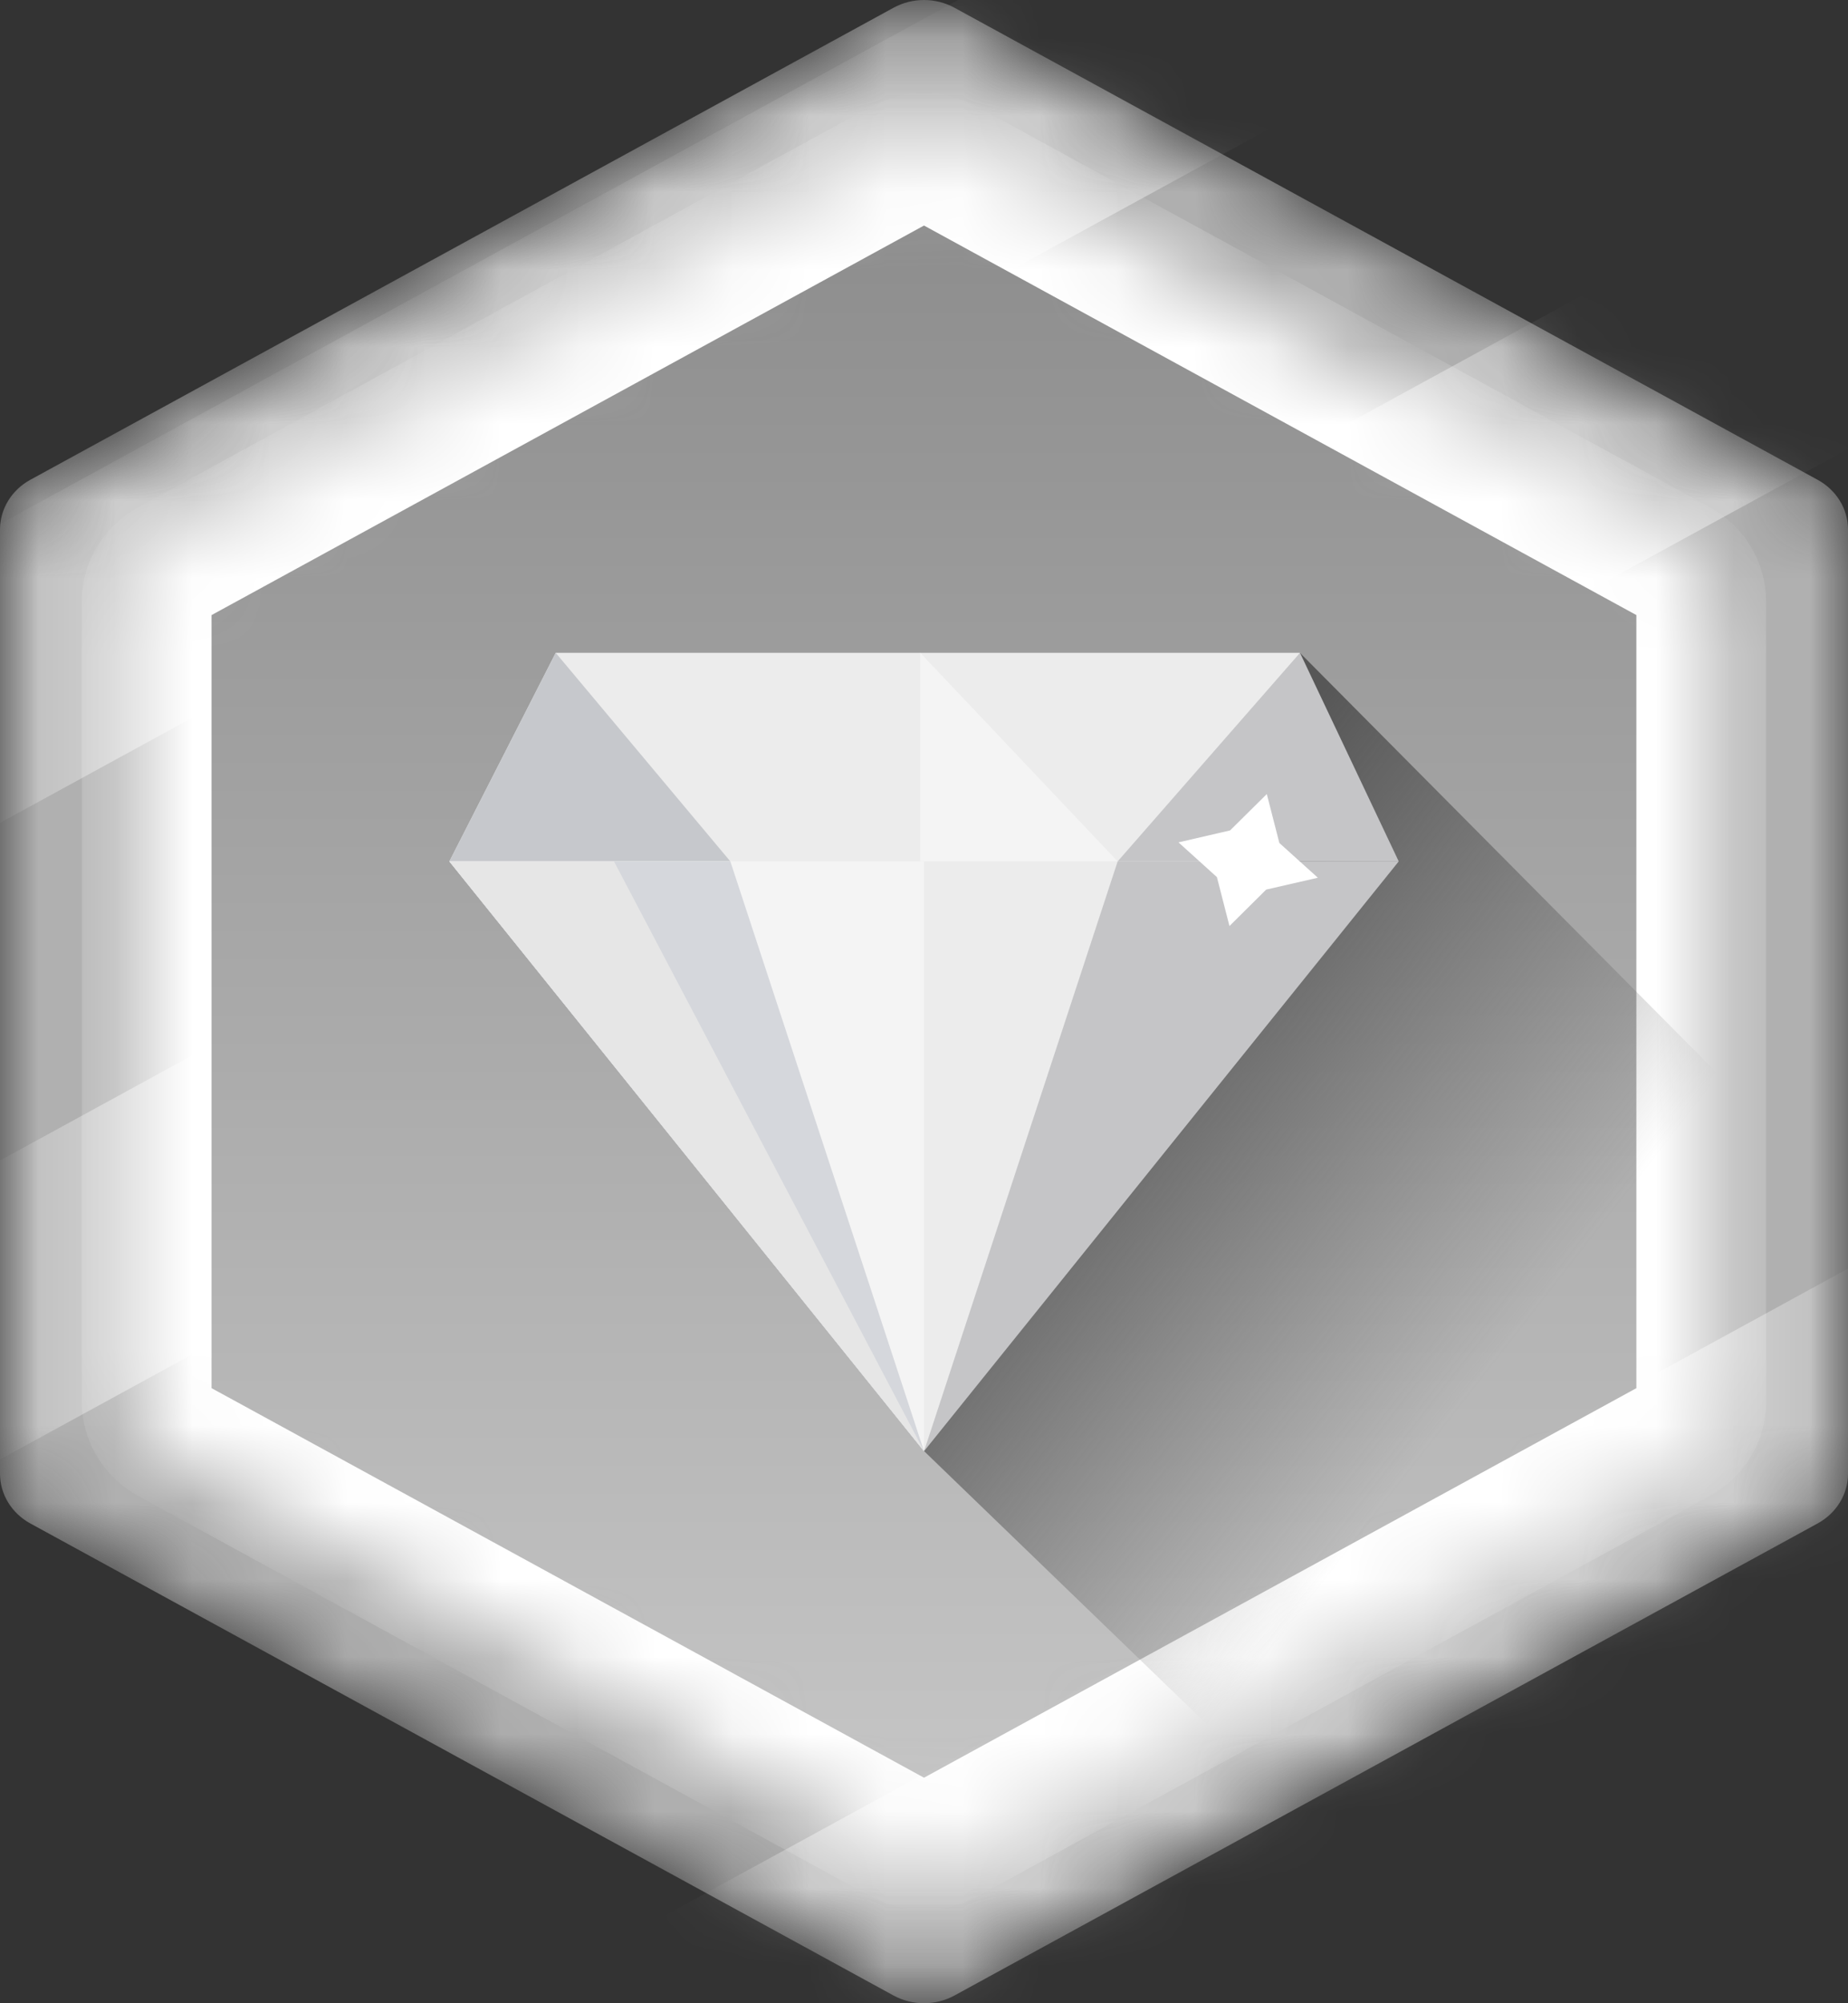 <svg width="24" height="26" viewBox="0 0 24 26" fill="none" xmlns="http://www.w3.org/2000/svg">
<rect x="0" y="0" width="24" height="26" fill="#333333" stroke="none"/>
<g id="VIP 6">
<g id="&#231;&#188;&#150;&#231;&#187;&#132;-15">
<g id="&#231;&#188;&#150;&#231;&#187;&#132;-13">
<mask id="mask0_1463_105936" style="mask-type:alpha" maskUnits="userSpaceOnUse" x="0" y="0" width="24" height="26">
<g id="mask-2">
<path id="Vector" d="M12.395 0.1L23.605 6.227C23.85 6.36 24 6.607 24 6.873V19.127C24 19.393 23.85 19.64 23.605 19.773L12.395 25.9C12.15 26.033 11.85 26.033 11.605 25.9L0.394 19.773C0.15 19.64 0 19.393 0 19.127V6.873C0 6.607 0.15 6.36 0.394 6.227L11.605 0.1C11.85 -0.033 12.15 -0.033 12.395 0.1Z" fill="white"/>
</g>
</mask>
<g mask="url(#mask0_1463_105936)">
<path id="&#229;&#164;&#154;&#232;&#190;&#185;&#229;&#189;&#162;" d="M12.395 0.1L23.605 6.227C23.85 6.36 24 6.607 24 6.873V19.127C24 19.393 23.85 19.64 23.605 19.773L12.395 25.9C12.15 26.033 11.85 26.033 11.605 25.9L0.394 19.773C0.15 19.64 0 19.393 0 19.127V6.873C0 6.607 0.15 6.36 0.394 6.227L11.605 0.1C11.85 -0.033 12.15 -0.033 12.395 0.1Z" fill="#B0B0B0"/>
<path id="&#229;&#164;&#154;&#232;&#190;&#185;&#229;&#189;&#162;_2" fill-rule="evenodd" clip-rule="evenodd" d="M12.394 0.567L23.178 6.46C23.422 6.594 23.573 6.84 23.573 7.107V18.893C23.573 19.16 23.422 19.407 23.178 19.54L12.394 25.433C12.15 25.567 11.849 25.567 11.605 25.433L0.821 19.54C0.577 19.407 0.427 19.16 0.427 18.893V7.107C0.427 6.84 0.577 6.594 0.821 6.46L11.605 0.567C11.849 0.434 12.15 0.434 12.394 0.567Z" fill="#B0B0B0"/>
<g id="Group 1966">
<mask id="mask1_1463_105936" style="mask-type:alpha" maskUnits="userSpaceOnUse" x="0" y="0" width="24" height="26">
<path id="&#229;&#164;&#154;&#232;&#190;&#185;&#229;&#189;&#162;_3" fill-rule="evenodd" clip-rule="evenodd" d="M12.394 0.567L23.178 6.46C23.422 6.594 23.573 6.84 23.573 7.107V18.893C23.573 19.16 23.422 19.407 23.178 19.54L12.394 25.433C12.15 25.567 11.849 25.567 11.605 25.433L0.821 19.54C0.577 19.407 0.427 19.16 0.427 18.893V7.107C0.427 6.84 0.577 6.594 0.821 6.46L11.605 0.567C11.849 0.434 12.15 0.434 12.394 0.567Z" fill="#D6D6D6"/>
</mask>
<g mask="url(#mask1_1463_105936)">
<path id="&#231;&#159;&#169;&#229;&#189;&#162;" opacity="0.4" d="M18.153 0.76L16.377 -2.15L-2.498 8.165L-0.723 11.075L18.153 0.76Z" fill="white"/>
<path id="&#231;&#159;&#169;&#229;&#189;&#162;&#229;&#164;&#135;&#228;&#187;&#189;-6" opacity="0.4" d="M24.09 5.778L22.315 2.867L-2.966 16.683L-1.191 19.593L24.09 5.778Z" fill="white"/>
<path id="&#231;&#159;&#169;&#229;&#189;&#162;&#229;&#164;&#135;&#228;&#187;&#189;-7" opacity="0.4" d="M30.5 16.793L28.725 13.883L3.444 27.698L5.219 30.608L30.5 16.793Z" fill="white"/>
</g>
</g>
</g>
</g>
<g id="&#231;&#188;&#150;&#231;&#187;&#132;-14">
<mask id="mask2_1463_105936" style="mask-type:alpha" maskUnits="userSpaceOnUse" x="1" y="1" width="22" height="24">
<g id="mask-4">
<path id="Vector_2" d="M12.395 1.967L21.898 7.16C22.142 7.293 22.292 7.54 22.292 7.807V18.193C22.292 18.46 22.142 18.706 21.898 18.84L12.395 24.033C12.151 24.166 11.85 24.166 11.606 24.033L2.103 18.84C1.859 18.706 1.708 18.46 1.708 18.193V7.807C1.708 7.54 1.859 7.293 2.103 7.16L11.606 1.967C11.85 1.833 12.151 1.833 12.395 1.967Z" fill="white"/>
</g>
</mask>
<g mask="url(#mask2_1463_105936)">
<path id="Vector_3" fill-rule="evenodd" clip-rule="evenodd" d="M12 2.054C12.102 2.054 12.204 2.079 12.296 2.129L21.799 7.322C21.89 7.372 21.964 7.443 22.015 7.527C22.066 7.611 22.094 7.707 22.094 7.807V18.193C22.094 18.393 21.982 18.578 21.799 18.678L12.296 23.871C12.204 23.922 12.102 23.947 12 23.947C11.898 23.947 11.796 23.922 11.704 23.871L2.201 18.678C2.11 18.628 2.036 18.557 1.985 18.473C1.933 18.39 1.905 18.293 1.905 18.193V7.807C1.905 7.607 2.018 7.422 2.201 7.322L11.704 2.129C11.796 2.079 11.898 2.054 12 2.054Z" fill="url(#paint0_linear_1463_105936)" stroke="white" stroke-width="1.685"/>
<path id="&#229;&#189;&#162;&#231;&#138;&#182;&#231;&#187;&#147;&#229;&#144;&#136;" fill-rule="evenodd" clip-rule="evenodd" d="M7.217 8.473H16.882L18.164 11.18L12 18.834L5.836 11.18L7.217 8.473Z" fill="#ECECEC"/>
<path id="&#231;&#159;&#169;&#229;&#189;&#162;&#229;&#164;&#135;&#228;&#187;&#189;-9" fill-rule="evenodd" clip-rule="evenodd" d="M12.001 18.834L16.67 23.341L25.919 17.571L16.882 8.473L12.001 18.834Z" fill="url(#paint1_linear_1463_105936)"/>
<path id="&#231;&#159;&#169;&#229;&#189;&#162;_2" fill-rule="evenodd" clip-rule="evenodd" d="M7.217 8.473L9.485 11.18H5.836L7.217 8.473Z" fill="#C6C8CC"/>
<path id="&#231;&#159;&#169;&#229;&#189;&#162;&#229;&#164;&#135;&#228;&#187;&#189;-8" fill-rule="evenodd" clip-rule="evenodd" d="M16.883 8.473L14.515 11.18H18.165L16.883 8.473Z" fill="#C5C5C7"/>
<path id="&#231;&#159;&#169;&#229;&#189;&#162;_3" fill-rule="evenodd" clip-rule="evenodd" d="M12 18.834V11.18H5.836L12 18.834Z" fill="#F4F4F4"/>
<path id="&#231;&#159;&#169;&#229;&#189;&#162;_4" fill-rule="evenodd" clip-rule="evenodd" d="M12 18.834L9.485 11.18H5.836L12 18.834Z" fill="#D5D7DC"/>
<path id="&#231;&#159;&#169;&#229;&#189;&#162;&#229;&#164;&#135;&#228;&#187;&#189;-9_2" fill-rule="evenodd" clip-rule="evenodd" d="M12.001 18.834L14.515 11.18H18.165L12.001 18.834Z" fill="#C5C5C7"/>
<path id="&#231;&#159;&#169;&#229;&#189;&#162;_5" fill-rule="evenodd" clip-rule="evenodd" d="M12 18.834L7.974 11.18H5.836L12 18.834Z" fill="#E6E6E6"/>
<path id="&#230;&#152;&#159;&#229;&#189;&#162;" fill-rule="evenodd" clip-rule="evenodd" d="M15.804 11.384L15.305 10.933L15.975 10.778L16.452 10.306L16.615 10.941L17.115 11.392L16.444 11.546L15.967 12.019L15.804 11.384Z" fill="white"/>
<path id="&#231;&#159;&#169;&#229;&#189;&#162;_6" fill-rule="evenodd" clip-rule="evenodd" d="M11.951 8.473L14.515 11.18H11.951V8.473Z" fill="#F4F4F4"/>
</g>
</g>
</g>
</g>
<defs>
<linearGradient id="paint0_linear_1463_105936" x1="12" y1="2.054" x2="12" y2="23.947" gradientUnits="userSpaceOnUse">
<stop stop-color="#8B8B8B"/>
<stop offset="1" stop-color="#C7C7C7"/>
</linearGradient>
<linearGradient id="paint1_linear_1463_105936" x1="12.759" y1="14.624" x2="18.38" y2="19.019" gradientUnits="userSpaceOnUse">
<stop stop-color="#575757"/>
<stop offset="1" stop-color="#5E5E5E" stop-opacity="0"/>
</linearGradient>
</defs>
</svg>
